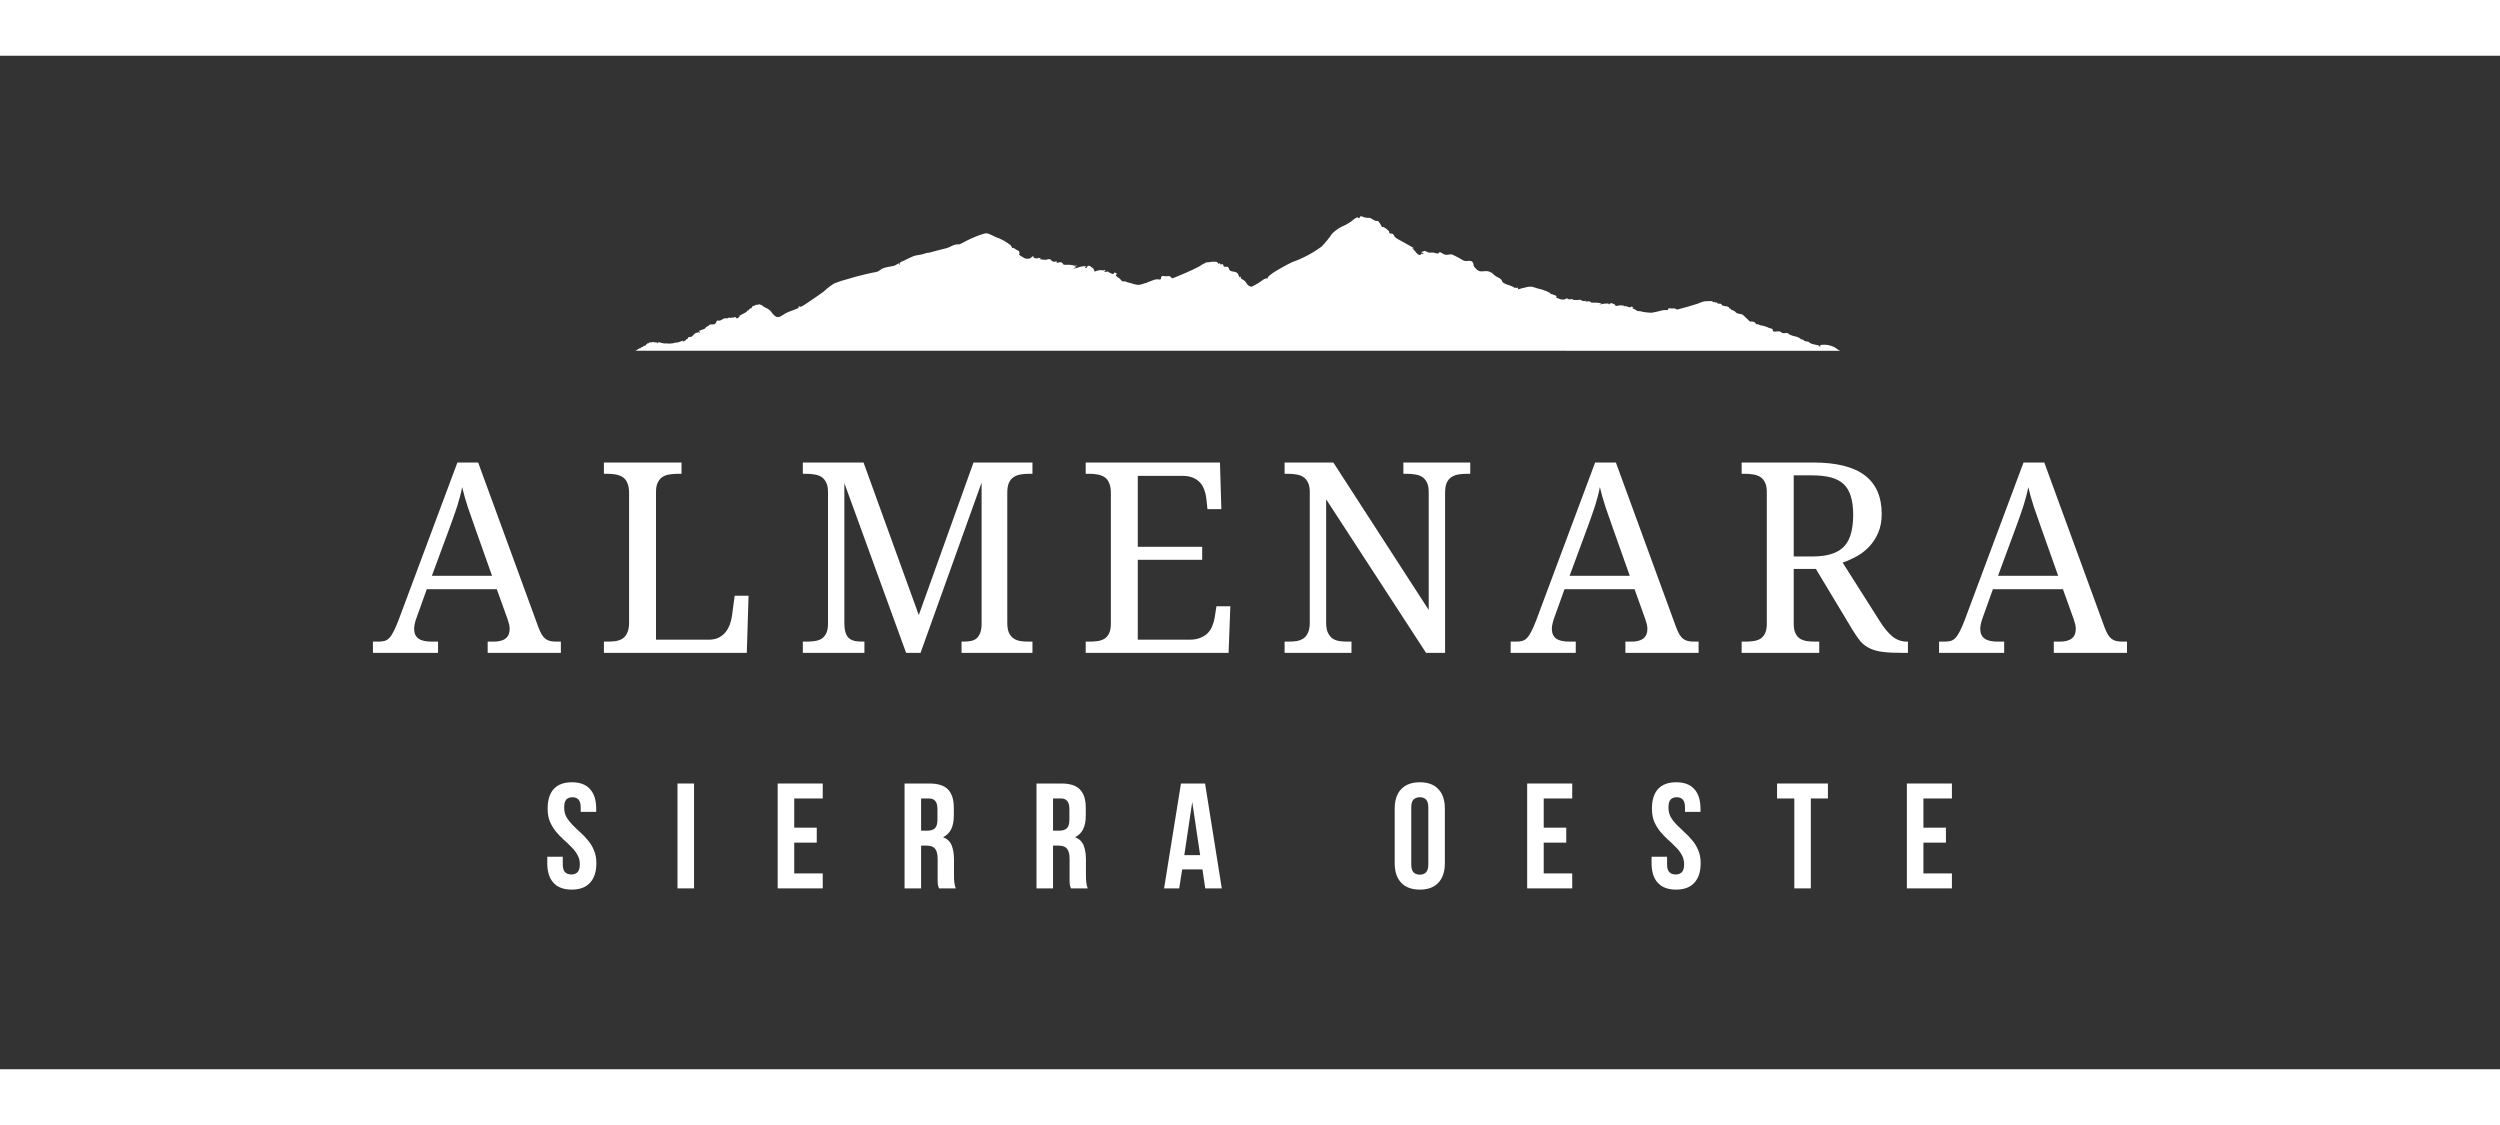 <svg xmlns="http://www.w3.org/2000/svg" width="200" viewBox="0 0 222 90" height="90" version="1.0"><rect x="0" y="0" width="222" height="90" fill="#333333" stroke="none"/><defs><clipPath id="a"><path d="M 56 14.254 L 164 14.254 L 164 26.254 L 56 26.254 Z M 56 14.254"/></clipPath></defs><g clip-path="url(#a)"><path fill="#FFFFFF" d="M 163.402 26.199 C 163.266 26.141 163.141 26.066 163.027 25.965 C 162.938 25.891 162.832 25.836 162.719 25.805 C 162.586 25.75 162.449 25.711 162.309 25.684 C 162.125 25.656 161.938 25.652 161.754 25.672 C 161.578 25.703 161.637 25.715 161.668 25.805 C 161.625 25.809 161.578 25.809 161.531 25.805 C 161.473 25.777 161.523 25.754 161.496 25.734 C 161.473 25.715 161.422 25.629 161.383 25.707 C 161.227 25.66 161.07 25.621 160.91 25.594 C 160.844 25.57 160.559 25.43 160.59 25.379 C 160.496 25.391 160.406 25.383 160.32 25.352 C 160.18 25.309 160.176 25.246 160.066 25.195 C 160.02 25.191 159.973 25.188 159.926 25.18 C 159.895 25.168 159.883 25.148 159.883 25.125 C 159.82 25.082 159.754 25.039 159.684 25.004 C 159.512 24.926 159.309 24.914 159.125 24.844 C 159.047 24.812 158.906 24.758 158.836 24.723 C 158.812 24.707 158.836 24.664 158.793 24.645 C 158.688 24.609 158.586 24.605 158.48 24.637 L 158.238 24.625 C 158.234 24.602 158.223 24.582 158.203 24.566 C 158.117 24.5 158.023 24.469 157.918 24.473 C 157.73 24.465 157.527 24.562 157.438 24.441 C 157.395 24.379 157.461 24.324 157.367 24.258 C 157.281 24.219 157.191 24.191 157.098 24.172 C 156.938 24.098 156.77 24.035 156.598 23.988 C 156.512 23.98 156.43 23.965 156.348 23.941 C 156.266 23.902 156.18 23.871 156.094 23.844 C 155.926 23.812 155.984 23.906 155.898 23.77 C 155.859 23.691 155.793 23.645 155.703 23.629 C 155.664 23.617 155.621 23.609 155.578 23.598 C 155.531 23.594 155.488 23.602 155.449 23.621 C 155.363 23.602 155.27 23.477 155.215 23.43 C 155.07 23.305 154.949 23.18 154.816 23.051 C 154.688 22.922 154.559 22.945 154.375 22.906 C 154.129 22.855 154.137 22.734 153.973 22.648 C 153.891 22.617 153.809 22.586 153.73 22.547 C 153.703 22.527 153.73 22.387 153.621 22.5 C 153.578 22.418 153.535 22.305 153.391 22.266 C 153.234 22.254 153.086 22.223 152.938 22.176 C 152.863 22.129 152.91 22.062 152.793 22.023 C 152.719 22 152.594 22.035 152.535 22.004 C 152.477 21.973 152.52 21.934 152.461 21.906 C 152.395 21.902 152.332 21.902 152.27 21.906 L 152.258 21.848 L 152.141 21.879 C 152.055 21.766 151.953 21.789 151.746 21.785 C 151.609 21.785 151.426 21.82 151.309 21.812 C 151.121 21.867 150.938 21.934 150.758 22.016 C 150.469 22.113 150.18 22.199 149.875 22.285 C 149.594 22.359 149.312 22.441 149.027 22.516 C 148.816 22.566 148.91 22.516 148.766 22.457 C 148.66 22.41 148.582 22.449 148.465 22.445 C 148.352 22.445 148.266 22.398 148.168 22.445 C 148.074 22.492 148.16 22.496 148.125 22.539 C 148.059 22.621 148.07 22.582 147.918 22.578 C 147.773 22.574 147.637 22.594 147.504 22.637 C 147.23 22.711 146.957 22.773 146.68 22.82 C 146.344 22.816 146.016 22.777 145.688 22.699 C 145.785 22.676 145.465 22.684 145.438 22.676 C 145.332 22.652 145.305 22.586 145.215 22.543 C 145.125 22.5 144.781 22.387 145.062 22.348 C 145.008 22.316 144.949 22.293 144.891 22.273 C 144.816 22.277 144.848 22.348 144.719 22.34 C 144.598 22.309 144.477 22.27 144.355 22.219 C 144.379 22.266 144.176 22.242 144.148 22.23 C 144.16 22.195 144.203 22.195 144.254 22.188 C 144.215 22.172 144.176 22.16 144.137 22.152 C 144.172 22.207 144.16 22.176 144.098 22.18 C 144.035 22.184 143.938 22.164 143.867 22.164 C 143.734 22.176 143.605 22.199 143.477 22.234 C 143.461 22.156 143.414 22.098 143.34 22.062 L 143.207 22.012 C 143.191 22.012 143.207 21.992 143.168 21.98 C 143.121 21.969 143.074 21.969 143.027 21.973 C 142.922 22 142.949 22.129 142.797 22.043 C 142.855 22.016 142.875 21.988 142.945 22.008 C 142.629 21.984 142.32 22.02 142.016 22.105 C 142.055 22.047 142.203 22.078 142.172 21.996 C 142.141 22.027 142.102 22.043 142.055 22.035 C 142.129 21.996 142.207 21.969 142.289 21.953 C 142.234 21.957 142.18 21.961 142.125 21.969 C 142.066 21.965 142.004 21.957 141.945 21.945 C 141.789 21.922 141.633 21.918 141.473 21.926 C 141.18 21.941 141.348 21.859 141.125 21.809 C 140.984 21.777 140.754 21.91 140.816 21.75 C 140.703 21.797 140.594 21.797 140.48 21.75 C 140.41 21.715 140.41 21.68 140.324 21.668 C 140.238 21.66 140.113 21.699 140.016 21.699 C 139.887 21.699 139.762 21.676 139.602 21.668 C 139.645 21.664 139.68 21.645 139.707 21.609 C 139.652 21.625 139.602 21.625 139.547 21.609 C 139.57 21.598 139.566 21.602 139.574 21.59 C 139.504 21.637 139.426 21.648 139.344 21.629 C 139.297 21.625 139.254 21.621 139.207 21.609 C 139.152 21.59 139.262 21.539 139.16 21.539 C 139.094 21.539 139.027 21.613 138.957 21.633 C 138.77 21.676 138.586 21.652 138.414 21.566 C 138.352 21.547 138.293 21.523 138.234 21.496 C 138.117 21.418 138.211 21.516 138.215 21.402 C 138.215 21.27 138.125 21.305 137.949 21.23 C 137.902 21.211 137.848 21.18 137.809 21.16 C 137.801 21.152 137.746 21.176 137.73 21.176 C 137.691 21.156 137.664 21.082 137.625 21.051 C 137.285 20.875 136.93 20.746 136.555 20.668 C 136.379 20.613 136.203 20.551 136.02 20.508 C 135.832 20.496 135.652 20.516 135.473 20.574 C 135.254 20.613 135.039 20.672 134.828 20.742 C 134.801 20.727 134.77 20.719 134.738 20.719 C 134.84 20.695 134.84 20.648 134.738 20.582 C 134.711 20.648 134.566 20.59 134.438 20.59 C 134.5 20.527 133.84 20.324 133.781 20.301 C 133.676 20.262 133.578 20.215 133.484 20.148 C 133.371 20.059 133.41 20.012 133.328 19.906 C 133.184 19.711 132.898 19.656 132.719 19.5 C 132.633 19.406 132.535 19.324 132.43 19.254 C 132.227 19.137 132.008 19.098 131.773 19.137 C 131.441 19.16 131.34 19.172 131.102 18.953 C 131.016 18.875 130.941 18.785 130.883 18.684 C 130.832 18.582 130.852 18.461 130.801 18.371 C 130.668 18.141 130.395 18.23 130.172 18.227 C 129.914 18.227 129.781 18.066 129.578 17.965 C 129.395 17.875 129.215 17.766 129.023 17.684 C 128.766 17.566 128.641 17.707 128.383 17.676 C 128.219 17.656 128.156 17.574 128.023 17.52 C 127.992 17.48 127.949 17.457 127.898 17.457 C 127.863 17.441 127.828 17.445 127.793 17.465 C 127.762 17.488 127.742 17.516 127.738 17.555 C 127.602 17.57 127.473 17.547 127.348 17.492 C 127.16 17.441 127.043 17.512 126.867 17.477 C 126.738 17.449 126.609 17.328 126.496 17.336 C 126.391 17.359 126.293 17.398 126.203 17.457 C 126.32 17.508 126.363 17.508 126.434 17.617 L 126.277 17.582 C 126.219 17.57 126.188 17.594 126.18 17.656 C 126.043 17.695 126.066 17.723 125.914 17.633 C 125.812 17.559 125.727 17.465 125.66 17.355 C 125.578 17.262 125.488 17.18 125.391 17.102 L 125.574 17.117 C 125.434 16.965 123.887 16.195 123.926 16.137 C 123.832 16.145 123.816 15.93 123.703 15.84 C 123.586 15.754 123.48 15.832 123.383 15.75 C 123.332 15.703 123.379 15.621 123.34 15.578 C 123.305 15.531 123.262 15.512 123.223 15.473 C 123.125 15.371 122.859 15.152 122.727 15.215 C 122.684 15.137 122.402 14.609 122.316 14.664 C 122.105 14.734 121.816 14.441 121.621 14.395 C 121.621 14.395 121.242 14.406 121.305 14.367 C 121.18 14.41 120.93 14.207 120.801 14.266 C 120.742 14.293 120.75 14.41 120.691 14.43 C 120.629 14.449 120.582 14.332 120.531 14.344 C 120.34 14.43 120.172 14.543 120.023 14.691 C 119.84 14.816 119.652 14.934 119.461 15.035 C 119.02 15.207 118.633 15.461 118.301 15.789 C 118.016 16.203 117.699 16.594 117.348 16.957 C 116.551 17.535 115.691 17.992 114.762 18.32 C 114.465 18.457 112.391 19.512 112.57 19.793 C 112.348 19.676 111.953 20.066 111.738 20.191 C 111.547 20.309 111.344 20.406 111.145 20.512 C 111.102 20.504 111.059 20.492 111.016 20.48 C 110.707 20.383 110.715 20.145 110.508 19.977 C 110.402 19.914 110.297 19.848 110.199 19.777 C 110.164 19.742 110.207 19.461 110.062 19.684 C 110.008 19.527 109.945 19.305 109.77 19.227 C 109.594 19.152 109.336 19.184 109.199 19.051 C 109.102 18.957 109.16 18.824 109.012 18.75 C 108.922 18.703 108.758 18.777 108.684 18.715 C 108.609 18.652 108.664 18.578 108.59 18.52 C 108.551 18.492 108.387 18.543 108.348 18.527 C 108.348 18.492 108.336 18.457 108.332 18.414 L 108.191 18.477 C 108.082 18.246 107.961 18.297 107.691 18.293 C 107.52 18.293 107.285 18.359 107.137 18.344 C 106.895 18.457 106.66 18.586 106.441 18.738 C 106.074 18.93 105.703 19.102 105.32 19.266 C 104.961 19.418 104.605 19.578 104.242 19.719 C 103.98 19.824 104.094 19.719 103.914 19.602 C 103.781 19.52 103.684 19.59 103.531 19.586 C 103.402 19.586 103.277 19.496 103.156 19.598 C 103.035 19.695 103.145 19.691 103.102 19.773 C 103.016 19.941 103.031 19.863 102.836 19.852 C 102.652 19.848 102.477 19.887 102.309 19.965 C 101.969 20.113 101.621 20.23 101.266 20.328 C 100.918 20.414 100.387 20.156 100.004 20.086 C 100.133 20.027 99.719 20.043 99.691 20.035 C 99.559 19.992 99.523 19.855 99.41 19.773 C 99.297 19.688 98.859 19.465 99.215 19.387 C 99.148 19.332 99.078 19.285 99 19.242 C 98.906 19.258 98.945 19.391 98.785 19.379 C 98.621 19.312 98.465 19.234 98.32 19.137 C 98.348 19.23 98.086 19.184 98.059 19.164 L 98.078 19.164 C 98.074 19.164 98.066 19.164 98.059 19.164 C 98.066 19.098 98.121 19.094 98.188 19.078 C 98.141 19.047 98.09 19.023 98.035 19.008 C 98.078 19.117 98.066 19.055 97.988 19.059 C 97.91 19.066 97.785 19.027 97.684 19.035 C 97.516 19.055 97.352 19.102 97.195 19.172 C 97.18 19.035 97.121 18.926 97.02 18.836 L 96.848 18.73 C 96.832 18.723 96.848 18.691 96.797 18.672 C 96.742 18.652 96.684 18.645 96.625 18.656 C 96.488 18.711 96.523 18.965 96.336 18.797 C 96.41 18.738 96.438 18.691 96.523 18.723 C 96.238 18.59 95.664 18.84 95.348 18.914 C 95.398 18.801 95.578 18.863 95.547 18.703 C 95.516 18.766 95.465 18.793 95.398 18.781 C 95.465 18.695 95.598 18.664 95.699 18.621 C 95.609 18.605 95.57 18.652 95.492 18.648 C 95.355 18.648 95.395 18.625 95.262 18.602 C 95.062 18.562 94.863 18.547 94.66 18.562 C 94.289 18.598 94.5 18.438 94.227 18.344 C 94.047 18.281 93.754 18.539 93.832 18.227 C 93.688 18.32 93.547 18.316 93.406 18.223 C 93.32 18.152 93.316 18.082 93.207 18.062 C 93.102 18.047 92.941 18.121 92.82 18.121 C 92.656 18.121 92.496 18.078 92.293 18.059 C 92.355 18.043 92.398 18.004 92.426 17.945 C 92.359 17.973 92.293 17.973 92.227 17.945 C 92.258 17.914 92.246 17.93 92.258 17.902 C 92.18 17.996 92.082 18.02 91.965 17.98 C 91.906 17.973 91.848 17.961 91.793 17.938 C 91.727 17.902 91.863 17.801 91.734 17.809 C 91.648 17.809 91.566 17.949 91.477 17.988 C 91.223 18.074 90.992 18.031 90.785 17.859 C 90.703 17.82 90.625 17.773 90.555 17.715 C 90.41 17.57 90.527 17.758 90.527 17.539 C 90.527 17.277 90.414 17.344 90.191 17.191 C 90.129 17.156 90.062 17.094 90.012 17.062 C 89.988 17.047 89.922 17.094 89.898 17.078 C 89.844 17.043 89.812 16.895 89.762 16.84 C 89.355 16.512 88.906 16.266 88.41 16.098 C 88.191 15.98 87.965 15.875 87.734 15.789 C 87.5 15.715 87.277 15.852 87.035 15.91 C 86.504 16.102 85.988 16.332 85.492 16.605 C 85.406 16.656 85.316 16.703 85.223 16.742 C 85.109 16.754 85 16.758 84.891 16.758 C 84.605 16.805 84.344 17.012 84.059 17.086 C 83.648 17.195 83.246 17.281 82.828 17.402 C 82.707 17.441 82.586 17.473 82.461 17.496 C 82.355 17.516 82.422 17.477 82.25 17.52 C 82.16 17.543 82.074 17.586 81.988 17.609 C 81.691 17.695 81.379 17.695 81.094 17.805 C 80.809 17.918 80.547 18.066 80.281 18.188 C 80.148 18.23 80.023 18.293 79.91 18.375 C 79.859 18.441 79.984 18.523 79.887 18.578 L 79.84 18.418 C 79.684 18.484 79.547 18.602 79.383 18.656 C 79.219 18.695 79.055 18.727 78.891 18.75 C 78.715 18.777 78.543 18.824 78.375 18.887 C 78.238 18.969 78.102 19.055 77.977 19.152 C 77.797 19.211 77.613 19.25 77.43 19.273 C 77.195 19.328 76.969 19.379 76.742 19.43 C 76.266 19.535 75.805 19.676 75.336 19.812 C 74.914 19.918 74.5 20.051 74.094 20.211 C 73.754 20.418 73.441 20.656 73.156 20.934 C 72.785 21.215 72.387 21.469 71.996 21.738 C 71.801 21.879 71.598 22.012 71.391 22.141 C 71.309 22.203 71.219 22.254 71.121 22.289 C 71.016 22.316 71.023 22.227 70.883 22.273 C 71.023 22.406 70.766 22.457 70.629 22.516 C 70.426 22.602 70.215 22.68 70.008 22.754 C 69.691 22.871 69.473 23.094 69.152 23.219 L 69.09 23.168 L 68.996 23.223 C 68.914 23.176 68.836 23.125 68.762 23.066 C 68.629 22.934 68.508 22.789 68.398 22.637 C 68.27 22.516 68.125 22.426 67.957 22.363 C 67.883 22.324 67.812 22.285 67.742 22.238 C 67.691 22.18 67.629 22.133 67.562 22.098 C 67.539 22.098 67.516 22.137 67.5 22.133 C 67.484 22.125 67.48 22.082 67.457 22.07 C 67.41 22.047 67.312 22.125 67.266 22.109 C 67.289 22.121 67.148 22.117 67.148 22.117 C 67.07 22.133 66.961 22.242 66.879 22.215 C 66.848 22.195 66.738 22.387 66.723 22.418 C 66.676 22.395 66.57 22.477 66.535 22.512 C 66.52 22.527 66.5 22.535 66.488 22.551 C 66.477 22.566 66.488 22.598 66.473 22.613 C 66.457 22.633 66.398 22.613 66.355 22.648 C 66.312 22.68 66.309 22.762 66.27 22.754 C 66.285 22.773 65.691 23.059 65.641 23.113 L 65.711 23.113 C 65.676 23.141 65.641 23.172 65.605 23.207 C 65.582 23.246 65.551 23.281 65.512 23.309 C 65.453 23.34 65.461 23.332 65.41 23.316 C 65.41 23.293 65.395 23.285 65.371 23.289 L 65.312 23.305 C 65.34 23.262 65.355 23.262 65.402 23.246 C 65.363 23.223 65.324 23.207 65.285 23.199 C 65.242 23.199 65.191 23.242 65.141 23.25 C 65.094 23.262 65.027 23.238 64.957 23.258 C 64.91 23.277 64.859 23.285 64.809 23.281 C 64.801 23.25 64.781 23.238 64.75 23.246 C 64.73 23.246 64.711 23.254 64.699 23.266 C 64.648 23.285 64.625 23.316 64.562 23.324 C 64.465 23.336 64.418 23.285 64.32 23.324 C 64.246 23.355 64.176 23.395 64.105 23.43 C 64.035 23.461 63.98 23.523 63.875 23.523 C 63.77 23.523 63.68 23.484 63.629 23.574 C 63.609 23.605 63.617 23.652 63.598 23.688 C 63.578 23.727 63.547 23.758 63.516 23.785 C 63.426 23.867 63.387 23.863 63.258 23.855 C 63.168 23.84 63.086 23.855 63.008 23.895 C 62.969 23.922 62.93 23.953 62.898 23.988 C 62.828 24.043 62.719 24.066 62.664 24.137 C 62.637 24.176 62.652 24.191 62.605 24.223 C 62.57 24.246 62.531 24.266 62.488 24.281 C 62.469 24.289 62.215 24.363 62.238 24.387 C 62.188 24.387 62.137 24.406 62.125 24.387 C 62.082 24.41 62.082 24.426 62.125 24.434 C 62.078 24.434 62.078 24.453 62.051 24.488 C 62.109 24.477 62.195 24.52 62.145 24.578 C 62.094 24.633 62.07 24.555 62.02 24.551 C 61.973 24.547 61.949 24.59 61.91 24.598 C 61.875 24.602 61.832 24.59 61.797 24.605 C 61.75 24.629 61.707 24.66 61.668 24.699 C 61.621 24.742 61.578 24.797 61.527 24.844 C 61.5 24.879 61.465 24.91 61.43 24.934 C 61.355 24.98 61.402 24.957 61.324 24.965 C 61.25 24.961 61.18 24.977 61.117 25.008 C 61.066 25.047 61.102 25.121 61.035 25.164 C 61.004 25.082 60.91 25.242 60.883 25.266 C 60.816 25.328 60.738 25.363 60.652 25.383 C 60.652 25.363 60.664 25.301 60.652 25.289 C 60.602 25.246 60.605 25.348 60.605 25.352 C 60.512 25.297 60.453 25.375 60.375 25.402 L 60.273 25.426 C 60.234 25.426 60.215 25.434 60.203 25.465 C 60.164 25.469 60.121 25.469 60.078 25.465 C 60.027 25.465 59.938 25.48 59.895 25.488 C 59.848 25.5 59.848 25.516 59.816 25.523 C 59.719 25.543 59.617 25.551 59.516 25.555 C 59.418 25.57 59.32 25.566 59.223 25.547 C 59.133 25.527 59.066 25.566 58.973 25.547 C 58.883 25.527 58.797 25.516 58.711 25.496 C 58.664 25.484 58.617 25.453 58.566 25.449 C 58.512 25.445 58.457 25.453 58.402 25.465 C 58.395 25.488 58.383 25.52 58.375 25.547 C 58.312 25.527 58.332 25.512 58.332 25.457 C 58.289 25.457 58.246 25.453 58.199 25.445 L 58.16 25.445 C 58.215 25.465 58.352 25.512 58.113 25.445 C 58.082 25.438 58.055 25.43 58.023 25.422 C 57.984 25.422 57.707 25.477 57.707 25.469 L 57.688 25.426 C 57.672 25.461 57.555 25.586 57.535 25.531 C 57.52 25.559 57.508 25.559 57.492 25.527 C 57.48 25.605 57.289 25.688 57.309 25.758 C 57.309 25.742 57.293 25.742 57.273 25.758 C 57.25 25.773 57.199 25.758 57.168 25.758 C 57.133 25.773 57.102 25.797 57.082 25.832 C 57.117 25.824 57.152 25.828 57.188 25.84 C 57.078 25.844 56.973 25.871 56.879 25.93 C 56.945 25.93 56.898 25.973 56.855 25.984 C 56.816 25.996 56.801 25.969 56.758 25.969 C 56.824 26.012 56.75 26 56.703 26.027 C 56.656 26.051 56.625 26.086 56.578 26.113 C 56.535 26.137 56.469 26.168 56.418 26.195 Z M 163.402 26.199"/></g><path fill="#FFFFFF" d="M 98.133 19.148 L 98.125 19.148 L 98.125 19.152 Z M 98.133 19.148"/><g fill="#FFFFFF"><g><g><path d="M 4.781 -5.656 L 3.891 -3.172 C 3.816 -2.984 3.758 -2.797 3.719 -2.609 C 3.676 -2.43 3.656 -2.281 3.656 -2.156 C 3.656 -1.75 3.785 -1.453 4.047 -1.266 C 4.305 -1.086 4.703 -1 5.234 -1 L 5.781 -1 L 5.781 0 L 0 0 L 0 -1 L 0.453 -1 C 0.68 -1 0.875 -1.02 1.031 -1.062 C 1.195 -1.113 1.344 -1.207 1.469 -1.344 C 1.602 -1.488 1.727 -1.68 1.844 -1.922 C 1.969 -2.16 2.102 -2.469 2.25 -2.844 L 7.5 -16.906 L 9.344 -16.906 L 14.703 -2.25 C 14.797 -2.008 14.891 -1.805 14.984 -1.641 C 15.078 -1.484 15.188 -1.352 15.312 -1.25 C 15.445 -1.156 15.598 -1.086 15.766 -1.047 C 15.941 -1.016 16.145 -1 16.375 -1 L 16.688 -1 L 16.688 0 L 10.188 0 L 10.188 -1 L 10.719 -1 C 11.664 -1 12.141 -1.375 12.141 -2.125 C 12.141 -2.258 12.125 -2.395 12.094 -2.531 C 12.062 -2.664 12.016 -2.82 11.953 -3 L 11 -5.656 Z M 9.109 -10.984 C 8.859 -11.68 8.629 -12.336 8.422 -12.953 C 8.223 -13.566 8.055 -14.156 7.922 -14.719 C 7.867 -14.438 7.805 -14.16 7.734 -13.891 C 7.66 -13.629 7.582 -13.359 7.5 -13.078 C 7.414 -12.805 7.316 -12.516 7.203 -12.203 C 7.098 -11.898 6.977 -11.566 6.844 -11.203 L 5.234 -6.844 L 10.578 -6.844 Z M 9.109 -10.984" transform="translate(33.117 53.027)"/></g></g></g><g fill="#FFFFFF"><g><g><path d="M 0.906 0 L 0.906 -1 L 1.203 -1 C 1.473 -1 1.723 -1.016 1.953 -1.047 C 2.191 -1.086 2.398 -1.164 2.578 -1.281 C 2.754 -1.406 2.891 -1.578 2.984 -1.797 C 3.086 -2.023 3.141 -2.32 3.141 -2.688 L 3.141 -14.203 C 3.141 -14.578 3.086 -14.875 2.984 -15.094 C 2.891 -15.32 2.754 -15.492 2.578 -15.609 C 2.398 -15.723 2.191 -15.801 1.953 -15.844 C 1.723 -15.883 1.473 -15.906 1.203 -15.906 L 0.906 -15.906 L 0.906 -16.906 L 7.797 -16.906 L 7.797 -15.906 L 7.484 -15.906 C 7.211 -15.906 6.957 -15.883 6.719 -15.844 C 6.488 -15.812 6.285 -15.738 6.109 -15.625 C 5.93 -15.508 5.789 -15.344 5.688 -15.125 C 5.582 -14.914 5.531 -14.641 5.531 -14.297 L 5.531 -1.172 L 10.203 -1.172 C 10.555 -1.172 10.859 -1.234 11.109 -1.359 C 11.359 -1.492 11.562 -1.66 11.719 -1.859 C 11.883 -2.066 12.008 -2.297 12.094 -2.547 C 12.188 -2.805 12.25 -3.062 12.281 -3.312 L 12.516 -5.078 L 13.75 -5.078 L 13.594 0 Z M 0.906 0" transform="translate(52.722 53.027)"/></g></g></g><g fill="#FFFFFF"><g><g><path d="M 15 0 L 15 -1 L 15.078 -1 C 15.336 -1 15.566 -1.016 15.766 -1.047 C 15.973 -1.078 16.145 -1.145 16.281 -1.25 C 16.426 -1.352 16.539 -1.504 16.625 -1.703 C 16.719 -1.898 16.77 -2.16 16.781 -2.484 L 16.781 -15.125 L 11.359 0 L 10.078 0 L 4.594 -15.078 L 4.594 -2.688 C 4.594 -2.32 4.629 -2.023 4.703 -1.797 C 4.773 -1.578 4.883 -1.406 5.031 -1.281 C 5.188 -1.164 5.367 -1.086 5.578 -1.047 C 5.797 -1.016 6.035 -1 6.297 -1 L 6.375 -1 L 6.375 0 L 0.906 0 L 0.906 -1 L 1.203 -1 C 1.461 -1 1.707 -1.016 1.938 -1.047 C 2.176 -1.078 2.383 -1.145 2.562 -1.25 C 2.738 -1.363 2.879 -1.523 2.984 -1.734 C 3.086 -1.953 3.141 -2.234 3.141 -2.578 L 3.141 -14.297 C 3.141 -14.641 3.086 -14.914 2.984 -15.125 C 2.879 -15.344 2.738 -15.508 2.562 -15.625 C 2.383 -15.738 2.176 -15.812 1.938 -15.844 C 1.707 -15.883 1.461 -15.906 1.203 -15.906 L 0.906 -15.906 L 0.906 -16.906 L 6.297 -16.906 L 11.203 -3.359 L 16.062 -16.906 L 21.297 -16.906 L 21.297 -15.906 L 21 -15.906 C 20.727 -15.906 20.473 -15.883 20.234 -15.844 C 20.004 -15.801 19.801 -15.723 19.625 -15.609 C 19.445 -15.492 19.305 -15.32 19.203 -15.094 C 19.109 -14.875 19.062 -14.578 19.062 -14.203 L 19.062 -2.688 C 19.062 -2.32 19.109 -2.023 19.203 -1.797 C 19.305 -1.578 19.445 -1.406 19.625 -1.281 C 19.801 -1.164 20.004 -1.086 20.234 -1.047 C 20.473 -1.016 20.727 -1 21 -1 L 21.297 -1 L 21.297 0 Z M 15 0" transform="translate(70.385 53.027)"/></g></g></g><g fill="#FFFFFF"><g><g><path d="M 5.531 -1.172 L 10.109 -1.172 C 10.484 -1.172 10.801 -1.223 11.062 -1.328 C 11.332 -1.43 11.555 -1.57 11.734 -1.75 C 11.91 -1.926 12.047 -2.133 12.141 -2.375 C 12.242 -2.613 12.316 -2.863 12.359 -3.125 L 12.516 -4.141 L 13.75 -4.141 L 13.594 0 L 0.906 0 L 0.906 -1 L 1.203 -1 C 1.461 -1 1.707 -1.016 1.938 -1.047 C 2.176 -1.078 2.383 -1.145 2.562 -1.25 C 2.738 -1.363 2.879 -1.523 2.984 -1.734 C 3.086 -1.953 3.141 -2.234 3.141 -2.578 L 3.141 -14.203 C 3.141 -14.578 3.086 -14.875 2.984 -15.094 C 2.891 -15.32 2.754 -15.492 2.578 -15.609 C 2.398 -15.723 2.191 -15.801 1.953 -15.844 C 1.723 -15.883 1.473 -15.906 1.203 -15.906 L 0.906 -15.906 L 0.906 -16.906 L 12.828 -16.906 L 12.953 -12.766 L 11.719 -12.766 L 11.609 -13.781 C 11.578 -14.039 11.516 -14.285 11.422 -14.516 C 11.336 -14.754 11.211 -14.961 11.047 -15.141 C 10.879 -15.316 10.672 -15.457 10.422 -15.562 C 10.172 -15.664 9.867 -15.719 9.516 -15.719 L 5.531 -15.719 L 5.531 -9.422 L 11.25 -9.422 L 11.25 -8.266 L 5.531 -8.266 Z M 5.531 -1.172" transform="translate(95.504 53.027)"/></g></g></g><g fill="#FFFFFF"><g><g><path d="M 13.469 0 L 4.594 -13.641 L 4.594 -2.688 C 4.594 -2.32 4.645 -2.023 4.75 -1.797 C 4.852 -1.578 4.988 -1.406 5.156 -1.281 C 5.332 -1.164 5.539 -1.086 5.781 -1.047 C 6.02 -1.016 6.27 -1 6.531 -1 L 6.844 -1 L 6.844 0 L 0.906 0 L 0.906 -1 L 1.203 -1 C 1.473 -1 1.723 -1.016 1.953 -1.047 C 2.191 -1.086 2.398 -1.164 2.578 -1.281 C 2.754 -1.406 2.891 -1.578 2.984 -1.797 C 3.086 -2.023 3.141 -2.32 3.141 -2.688 L 3.141 -14.297 C 3.141 -14.641 3.086 -14.914 2.984 -15.125 C 2.879 -15.344 2.738 -15.508 2.562 -15.625 C 2.383 -15.738 2.176 -15.812 1.938 -15.844 C 1.707 -15.883 1.461 -15.906 1.203 -15.906 L 0.906 -15.906 L 0.906 -16.906 L 5.234 -16.906 L 13.703 -3.812 L 13.703 -14.297 C 13.703 -14.641 13.648 -14.914 13.547 -15.125 C 13.441 -15.344 13.301 -15.508 13.125 -15.625 C 12.945 -15.738 12.738 -15.812 12.5 -15.844 C 12.27 -15.883 12.023 -15.906 11.766 -15.906 L 11.453 -15.906 L 11.453 -16.906 L 17.391 -16.906 L 17.391 -15.906 L 17.094 -15.906 C 16.82 -15.906 16.566 -15.883 16.328 -15.844 C 16.098 -15.801 15.895 -15.723 15.719 -15.609 C 15.539 -15.492 15.398 -15.32 15.297 -15.094 C 15.203 -14.875 15.156 -14.578 15.156 -14.203 L 15.156 0 Z M 13.469 0" transform="translate(113.167 53.027)"/></g></g></g><g fill="#FFFFFF"><g><g><path d="M 4.781 -5.656 L 3.891 -3.172 C 3.816 -2.984 3.758 -2.797 3.719 -2.609 C 3.676 -2.43 3.656 -2.281 3.656 -2.156 C 3.656 -1.75 3.785 -1.453 4.047 -1.266 C 4.305 -1.086 4.703 -1 5.234 -1 L 5.781 -1 L 5.781 0 L 0 0 L 0 -1 L 0.453 -1 C 0.68 -1 0.875 -1.02 1.031 -1.062 C 1.195 -1.113 1.344 -1.207 1.469 -1.344 C 1.602 -1.488 1.727 -1.68 1.844 -1.922 C 1.969 -2.16 2.102 -2.469 2.25 -2.844 L 7.5 -16.906 L 9.344 -16.906 L 14.703 -2.25 C 14.797 -2.008 14.891 -1.805 14.984 -1.641 C 15.078 -1.484 15.188 -1.352 15.312 -1.25 C 15.445 -1.156 15.598 -1.086 15.766 -1.047 C 15.941 -1.016 16.145 -1 16.375 -1 L 16.688 -1 L 16.688 0 L 10.188 0 L 10.188 -1 L 10.719 -1 C 11.664 -1 12.141 -1.375 12.141 -2.125 C 12.141 -2.258 12.125 -2.395 12.094 -2.531 C 12.062 -2.664 12.016 -2.82 11.953 -3 L 11 -5.656 Z M 9.109 -10.984 C 8.859 -11.68 8.629 -12.336 8.422 -12.953 C 8.223 -13.566 8.055 -14.156 7.922 -14.719 C 7.867 -14.438 7.805 -14.16 7.734 -13.891 C 7.66 -13.629 7.582 -13.359 7.5 -13.078 C 7.414 -12.805 7.316 -12.516 7.203 -12.203 C 7.098 -11.898 6.977 -11.566 6.844 -11.203 L 5.234 -6.844 L 10.578 -6.844 Z M 9.109 -10.984" transform="translate(134.147 53.027)"/></g></g></g><g fill="#FFFFFF"><g><g><path d="M 13.125 -2.891 C 13.52 -2.254 13.906 -1.781 14.281 -1.469 C 14.664 -1.156 15.109 -1 15.609 -1 L 15.672 -1 L 15.672 0 L 15.344 0 C 14.602 0 13.992 -0.023 13.516 -0.078 C 13.047 -0.129 12.645 -0.234 12.312 -0.391 C 11.977 -0.547 11.691 -0.758 11.453 -1.031 C 11.223 -1.312 10.973 -1.676 10.703 -2.125 L 7.5 -7.453 L 5.531 -7.453 L 5.531 -2.578 C 5.531 -2.234 5.582 -1.953 5.688 -1.734 C 5.789 -1.523 5.93 -1.363 6.109 -1.25 C 6.285 -1.145 6.488 -1.078 6.719 -1.047 C 6.957 -1.016 7.211 -1 7.484 -1 L 7.797 -1 L 7.797 0 L 0.906 0 L 0.906 -1 L 1.203 -1 C 1.461 -1 1.707 -1.016 1.938 -1.047 C 2.176 -1.078 2.383 -1.145 2.562 -1.25 C 2.738 -1.363 2.879 -1.523 2.984 -1.734 C 3.086 -1.953 3.141 -2.234 3.141 -2.578 L 3.141 -14.297 C 3.141 -14.641 3.086 -14.914 2.984 -15.125 C 2.879 -15.344 2.738 -15.508 2.562 -15.625 C 2.383 -15.738 2.176 -15.812 1.938 -15.844 C 1.707 -15.883 1.461 -15.906 1.203 -15.906 L 0.906 -15.906 L 0.906 -16.906 L 7.266 -16.906 C 9.316 -16.906 10.844 -16.523 11.844 -15.766 C 12.844 -15.004 13.344 -13.859 13.344 -12.328 C 13.344 -11.703 13.238 -11.148 13.031 -10.672 C 12.832 -10.203 12.566 -9.789 12.234 -9.438 C 11.91 -9.094 11.539 -8.805 11.125 -8.578 C 10.707 -8.348 10.289 -8.16 9.875 -8.016 Z M 5.531 -8.562 L 7.203 -8.562 C 7.891 -8.562 8.461 -8.641 8.922 -8.797 C 9.391 -8.953 9.758 -9.18 10.031 -9.484 C 10.312 -9.797 10.508 -10.18 10.625 -10.641 C 10.75 -11.109 10.812 -11.648 10.812 -12.266 C 10.812 -12.898 10.742 -13.438 10.609 -13.875 C 10.484 -14.32 10.273 -14.688 9.984 -14.969 C 9.691 -15.25 9.312 -15.453 8.844 -15.578 C 8.383 -15.703 7.816 -15.766 7.141 -15.766 L 5.531 -15.766 Z M 5.531 -8.562" transform="translate(153.752 53.027)"/></g></g></g><g fill="#FFFFFF"><g><g><path d="M 4.781 -5.656 L 3.891 -3.172 C 3.816 -2.984 3.758 -2.797 3.719 -2.609 C 3.676 -2.43 3.656 -2.281 3.656 -2.156 C 3.656 -1.75 3.785 -1.453 4.047 -1.266 C 4.305 -1.086 4.703 -1 5.234 -1 L 5.781 -1 L 5.781 0 L 0 0 L 0 -1 L 0.453 -1 C 0.68 -1 0.875 -1.02 1.031 -1.062 C 1.195 -1.113 1.344 -1.207 1.469 -1.344 C 1.602 -1.488 1.727 -1.68 1.844 -1.922 C 1.969 -2.16 2.102 -2.469 2.25 -2.844 L 7.5 -16.906 L 9.344 -16.906 L 14.703 -2.25 C 14.797 -2.008 14.891 -1.805 14.984 -1.641 C 15.078 -1.484 15.188 -1.352 15.312 -1.25 C 15.445 -1.156 15.598 -1.086 15.766 -1.047 C 15.941 -1.016 16.145 -1 16.375 -1 L 16.688 -1 L 16.688 0 L 10.188 0 L 10.188 -1 L 10.719 -1 C 11.664 -1 12.141 -1.375 12.141 -2.125 C 12.141 -2.258 12.125 -2.395 12.094 -2.531 C 12.062 -2.664 12.016 -2.82 11.953 -3 L 11 -5.656 Z M 9.109 -10.984 C 8.859 -11.68 8.629 -12.336 8.422 -12.953 C 8.223 -13.566 8.055 -14.156 7.922 -14.719 C 7.867 -14.438 7.805 -14.16 7.734 -13.891 C 7.66 -13.629 7.582 -13.359 7.5 -13.078 C 7.414 -12.805 7.316 -12.516 7.203 -12.203 C 7.098 -11.898 6.977 -11.566 6.844 -11.203 L 5.234 -6.844 L 10.578 -6.844 Z M 9.109 -10.984" transform="translate(172.189 53.027)"/></g></g></g><g fill="#FFFFFF"><g><g><path d="M 0.344 -7.078 C 0.344 -7.836 0.52 -8.414 0.875 -8.812 C 1.238 -9.219 1.781 -9.422 2.5 -9.422 C 3.219 -9.422 3.754 -9.219 4.109 -8.812 C 4.473 -8.414 4.656 -7.836 4.656 -7.078 L 4.656 -6.797 L 3.281 -6.797 L 3.281 -7.172 C 3.281 -7.516 3.211 -7.754 3.078 -7.891 C 2.953 -8.023 2.773 -8.094 2.547 -8.094 C 2.316 -8.094 2.133 -8.023 2 -7.891 C 1.875 -7.754 1.812 -7.516 1.812 -7.172 C 1.812 -6.859 1.879 -6.578 2.016 -6.328 C 2.16 -6.086 2.336 -5.859 2.547 -5.641 C 2.766 -5.422 2.992 -5.203 3.234 -4.984 C 3.484 -4.766 3.711 -4.523 3.922 -4.266 C 4.141 -4.016 4.316 -3.723 4.453 -3.391 C 4.598 -3.066 4.672 -2.68 4.672 -2.234 C 4.672 -1.484 4.484 -0.906 4.109 -0.5 C 3.742 -0.094 3.203 0.109 2.484 0.109 C 1.766 0.109 1.223 -0.094 0.859 -0.5 C 0.492 -0.906 0.312 -1.484 0.312 -2.234 L 0.312 -2.812 L 1.688 -2.812 L 1.688 -2.141 C 1.688 -1.805 1.754 -1.57 1.891 -1.438 C 2.035 -1.301 2.223 -1.234 2.453 -1.234 C 2.68 -1.234 2.863 -1.301 3 -1.438 C 3.133 -1.57 3.203 -1.805 3.203 -2.141 C 3.203 -2.461 3.129 -2.742 2.984 -2.984 C 2.848 -3.234 2.672 -3.461 2.453 -3.672 C 2.242 -3.891 2.016 -4.109 1.766 -4.328 C 1.523 -4.547 1.297 -4.785 1.078 -5.047 C 0.867 -5.305 0.691 -5.598 0.547 -5.922 C 0.41 -6.254 0.344 -6.641 0.344 -7.078 Z M 0.344 -7.078" transform="translate(48.286 73.938)"/></g></g></g><g fill="#FFFFFF"><g><g><path d="M 0.531 -9.312 L 2 -9.312 L 2 0 L 0.531 0 Z M 0.531 -9.312" transform="translate(59.631 73.938)"/></g></g></g><g fill="#FFFFFF"><g><g><path d="M 2 -5.391 L 4 -5.391 L 4 -4.062 L 2 -4.062 L 2 -1.328 L 4.531 -1.328 L 4.531 0 L 0.531 0 L 0.531 -9.312 L 4.531 -9.312 L 4.531 -7.984 L 2 -7.984 Z M 2 -5.391" transform="translate(68.527 73.938)"/></g></g></g><g fill="#FFFFFF"><g><g><path d="M 3.594 0 C 3.57 -0.062 3.551 -0.117 3.531 -0.172 C 3.52 -0.223 3.504 -0.289 3.484 -0.375 C 3.473 -0.457 3.469 -0.555 3.469 -0.672 C 3.469 -0.797 3.469 -0.953 3.469 -1.141 L 3.469 -2.609 C 3.469 -3.047 3.391 -3.352 3.234 -3.531 C 3.086 -3.707 2.844 -3.797 2.5 -3.797 L 2 -3.797 L 2 0 L 0.531 0 L 0.531 -9.312 L 2.75 -9.312 C 3.508 -9.312 4.055 -9.133 4.391 -8.781 C 4.734 -8.426 4.906 -7.891 4.906 -7.172 L 4.906 -6.438 C 4.906 -5.477 4.586 -4.848 3.953 -4.547 C 4.328 -4.398 4.582 -4.156 4.719 -3.812 C 4.852 -3.469 4.922 -3.051 4.922 -2.562 L 4.922 -1.125 C 4.922 -0.895 4.93 -0.691 4.953 -0.516 C 4.973 -0.348 5.016 -0.176 5.078 0 Z M 2 -7.984 L 2 -5.125 L 2.562 -5.125 C 2.844 -5.125 3.062 -5.191 3.219 -5.328 C 3.375 -5.473 3.453 -5.734 3.453 -6.109 L 3.453 -7.031 C 3.453 -7.363 3.391 -7.602 3.266 -7.75 C 3.148 -7.906 2.961 -7.984 2.703 -7.984 Z M 2 -7.984" transform="translate(79.793 73.938)"/></g></g></g><g fill="#FFFFFF"><g><g><path d="M 3.594 0 C 3.57 -0.062 3.551 -0.117 3.531 -0.172 C 3.52 -0.223 3.504 -0.289 3.484 -0.375 C 3.473 -0.457 3.469 -0.555 3.469 -0.672 C 3.469 -0.797 3.469 -0.953 3.469 -1.141 L 3.469 -2.609 C 3.469 -3.047 3.391 -3.352 3.234 -3.531 C 3.086 -3.707 2.844 -3.797 2.5 -3.797 L 2 -3.797 L 2 0 L 0.531 0 L 0.531 -9.312 L 2.75 -9.312 C 3.508 -9.312 4.055 -9.133 4.391 -8.781 C 4.734 -8.426 4.906 -7.891 4.906 -7.172 L 4.906 -6.438 C 4.906 -5.477 4.586 -4.848 3.953 -4.547 C 4.328 -4.398 4.582 -4.156 4.719 -3.812 C 4.852 -3.469 4.922 -3.051 4.922 -2.562 L 4.922 -1.125 C 4.922 -0.895 4.93 -0.691 4.953 -0.516 C 4.973 -0.348 5.016 -0.176 5.078 0 Z M 2 -7.984 L 2 -5.125 L 2.562 -5.125 C 2.844 -5.125 3.062 -5.191 3.219 -5.328 C 3.375 -5.473 3.453 -5.734 3.453 -6.109 L 3.453 -7.031 C 3.453 -7.363 3.391 -7.602 3.266 -7.75 C 3.148 -7.906 2.961 -7.984 2.703 -7.984 Z M 2 -7.984" transform="translate(91.51 73.938)"/></g></g></g><g fill="#FFFFFF"><g><g><path d="M 5.266 0 L 3.797 0 L 3.547 -1.688 L 1.75 -1.688 L 1.484 0 L 0.141 0 L 1.641 -9.312 L 3.781 -9.312 Z M 1.938 -2.953 L 3.344 -2.953 L 2.641 -7.672 Z M 1.938 -2.953" transform="translate(103.229 73.938)"/></g></g></g><g fill="#FFFFFF"><g><g><path d="M 1.875 -2.141 C 1.875 -1.805 1.941 -1.566 2.078 -1.422 C 2.223 -1.285 2.41 -1.219 2.641 -1.219 C 2.867 -1.219 3.051 -1.285 3.188 -1.422 C 3.32 -1.566 3.391 -1.805 3.391 -2.141 L 3.391 -7.172 C 3.391 -7.516 3.32 -7.754 3.188 -7.891 C 3.051 -8.023 2.867 -8.094 2.641 -8.094 C 2.41 -8.094 2.223 -8.023 2.078 -7.891 C 1.941 -7.754 1.875 -7.516 1.875 -7.172 Z M 0.406 -7.078 C 0.406 -7.836 0.598 -8.414 0.984 -8.812 C 1.367 -9.219 1.922 -9.422 2.641 -9.422 C 3.359 -9.422 3.906 -9.219 4.281 -8.812 C 4.664 -8.414 4.859 -7.836 4.859 -7.078 L 4.859 -2.234 C 4.859 -1.484 4.664 -0.906 4.281 -0.5 C 3.906 -0.094 3.359 0.109 2.641 0.109 C 1.922 0.109 1.367 -0.094 0.984 -0.5 C 0.598 -0.906 0.406 -1.484 0.406 -2.234 Z M 0.406 -7.078" transform="translate(123.444 73.938)"/></g></g></g><g fill="#FFFFFF"><g><g><path d="M 2 -5.391 L 4 -5.391 L 4 -4.062 L 2 -4.062 L 2 -1.328 L 4.531 -1.328 L 4.531 0 L 0.531 0 L 0.531 -9.312 L 4.531 -9.312 L 4.531 -7.984 L 2 -7.984 Z M 2 -5.391" transform="translate(135.082 73.938)"/></g></g></g><g fill="#FFFFFF"><g><g><path d="M 0.344 -7.078 C 0.344 -7.836 0.52 -8.414 0.875 -8.812 C 1.238 -9.219 1.781 -9.422 2.5 -9.422 C 3.219 -9.422 3.754 -9.219 4.109 -8.812 C 4.473 -8.414 4.656 -7.836 4.656 -7.078 L 4.656 -6.797 L 3.281 -6.797 L 3.281 -7.172 C 3.281 -7.516 3.211 -7.754 3.078 -7.891 C 2.953 -8.023 2.773 -8.094 2.547 -8.094 C 2.316 -8.094 2.133 -8.023 2 -7.891 C 1.875 -7.754 1.812 -7.516 1.812 -7.172 C 1.812 -6.859 1.879 -6.578 2.016 -6.328 C 2.16 -6.086 2.336 -5.859 2.547 -5.641 C 2.766 -5.422 2.992 -5.203 3.234 -4.984 C 3.484 -4.766 3.711 -4.523 3.922 -4.266 C 4.141 -4.016 4.316 -3.723 4.453 -3.391 C 4.598 -3.066 4.672 -2.68 4.672 -2.234 C 4.672 -1.484 4.484 -0.906 4.109 -0.5 C 3.742 -0.094 3.203 0.109 2.484 0.109 C 1.766 0.109 1.223 -0.094 0.859 -0.5 C 0.492 -0.906 0.312 -1.484 0.312 -2.234 L 0.312 -2.812 L 1.688 -2.812 L 1.688 -2.141 C 1.688 -1.805 1.754 -1.57 1.891 -1.438 C 2.035 -1.301 2.223 -1.234 2.453 -1.234 C 2.68 -1.234 2.863 -1.301 3 -1.438 C 3.133 -1.57 3.203 -1.805 3.203 -2.141 C 3.203 -2.461 3.129 -2.742 2.984 -2.984 C 2.848 -3.234 2.672 -3.461 2.453 -3.672 C 2.242 -3.891 2.016 -4.109 1.766 -4.328 C 1.523 -4.547 1.297 -4.785 1.078 -5.047 C 0.867 -5.305 0.691 -5.598 0.547 -5.922 C 0.41 -6.254 0.344 -6.641 0.344 -7.078 Z M 0.344 -7.078" transform="translate(146.348 73.938)"/></g></g></g><g fill="#FFFFFF"><g><g><path d="M 0.109 -9.312 L 4.625 -9.312 L 4.625 -7.984 L 3.109 -7.984 L 3.109 0 L 1.641 0 L 1.641 -7.984 L 0.109 -7.984 Z M 0.109 -9.312" transform="translate(157.693 73.938)"/></g></g></g><g fill="#FFFFFF"><g><g><path d="M 2 -5.391 L 4 -5.391 L 4 -4.062 L 2 -4.062 L 2 -1.328 L 4.531 -1.328 L 4.531 0 L 0.531 0 L 0.531 -9.312 L 4.531 -9.312 L 4.531 -7.984 L 2 -7.984 Z M 2 -5.391" transform="translate(168.799 73.938)"/></g></g></g></svg>